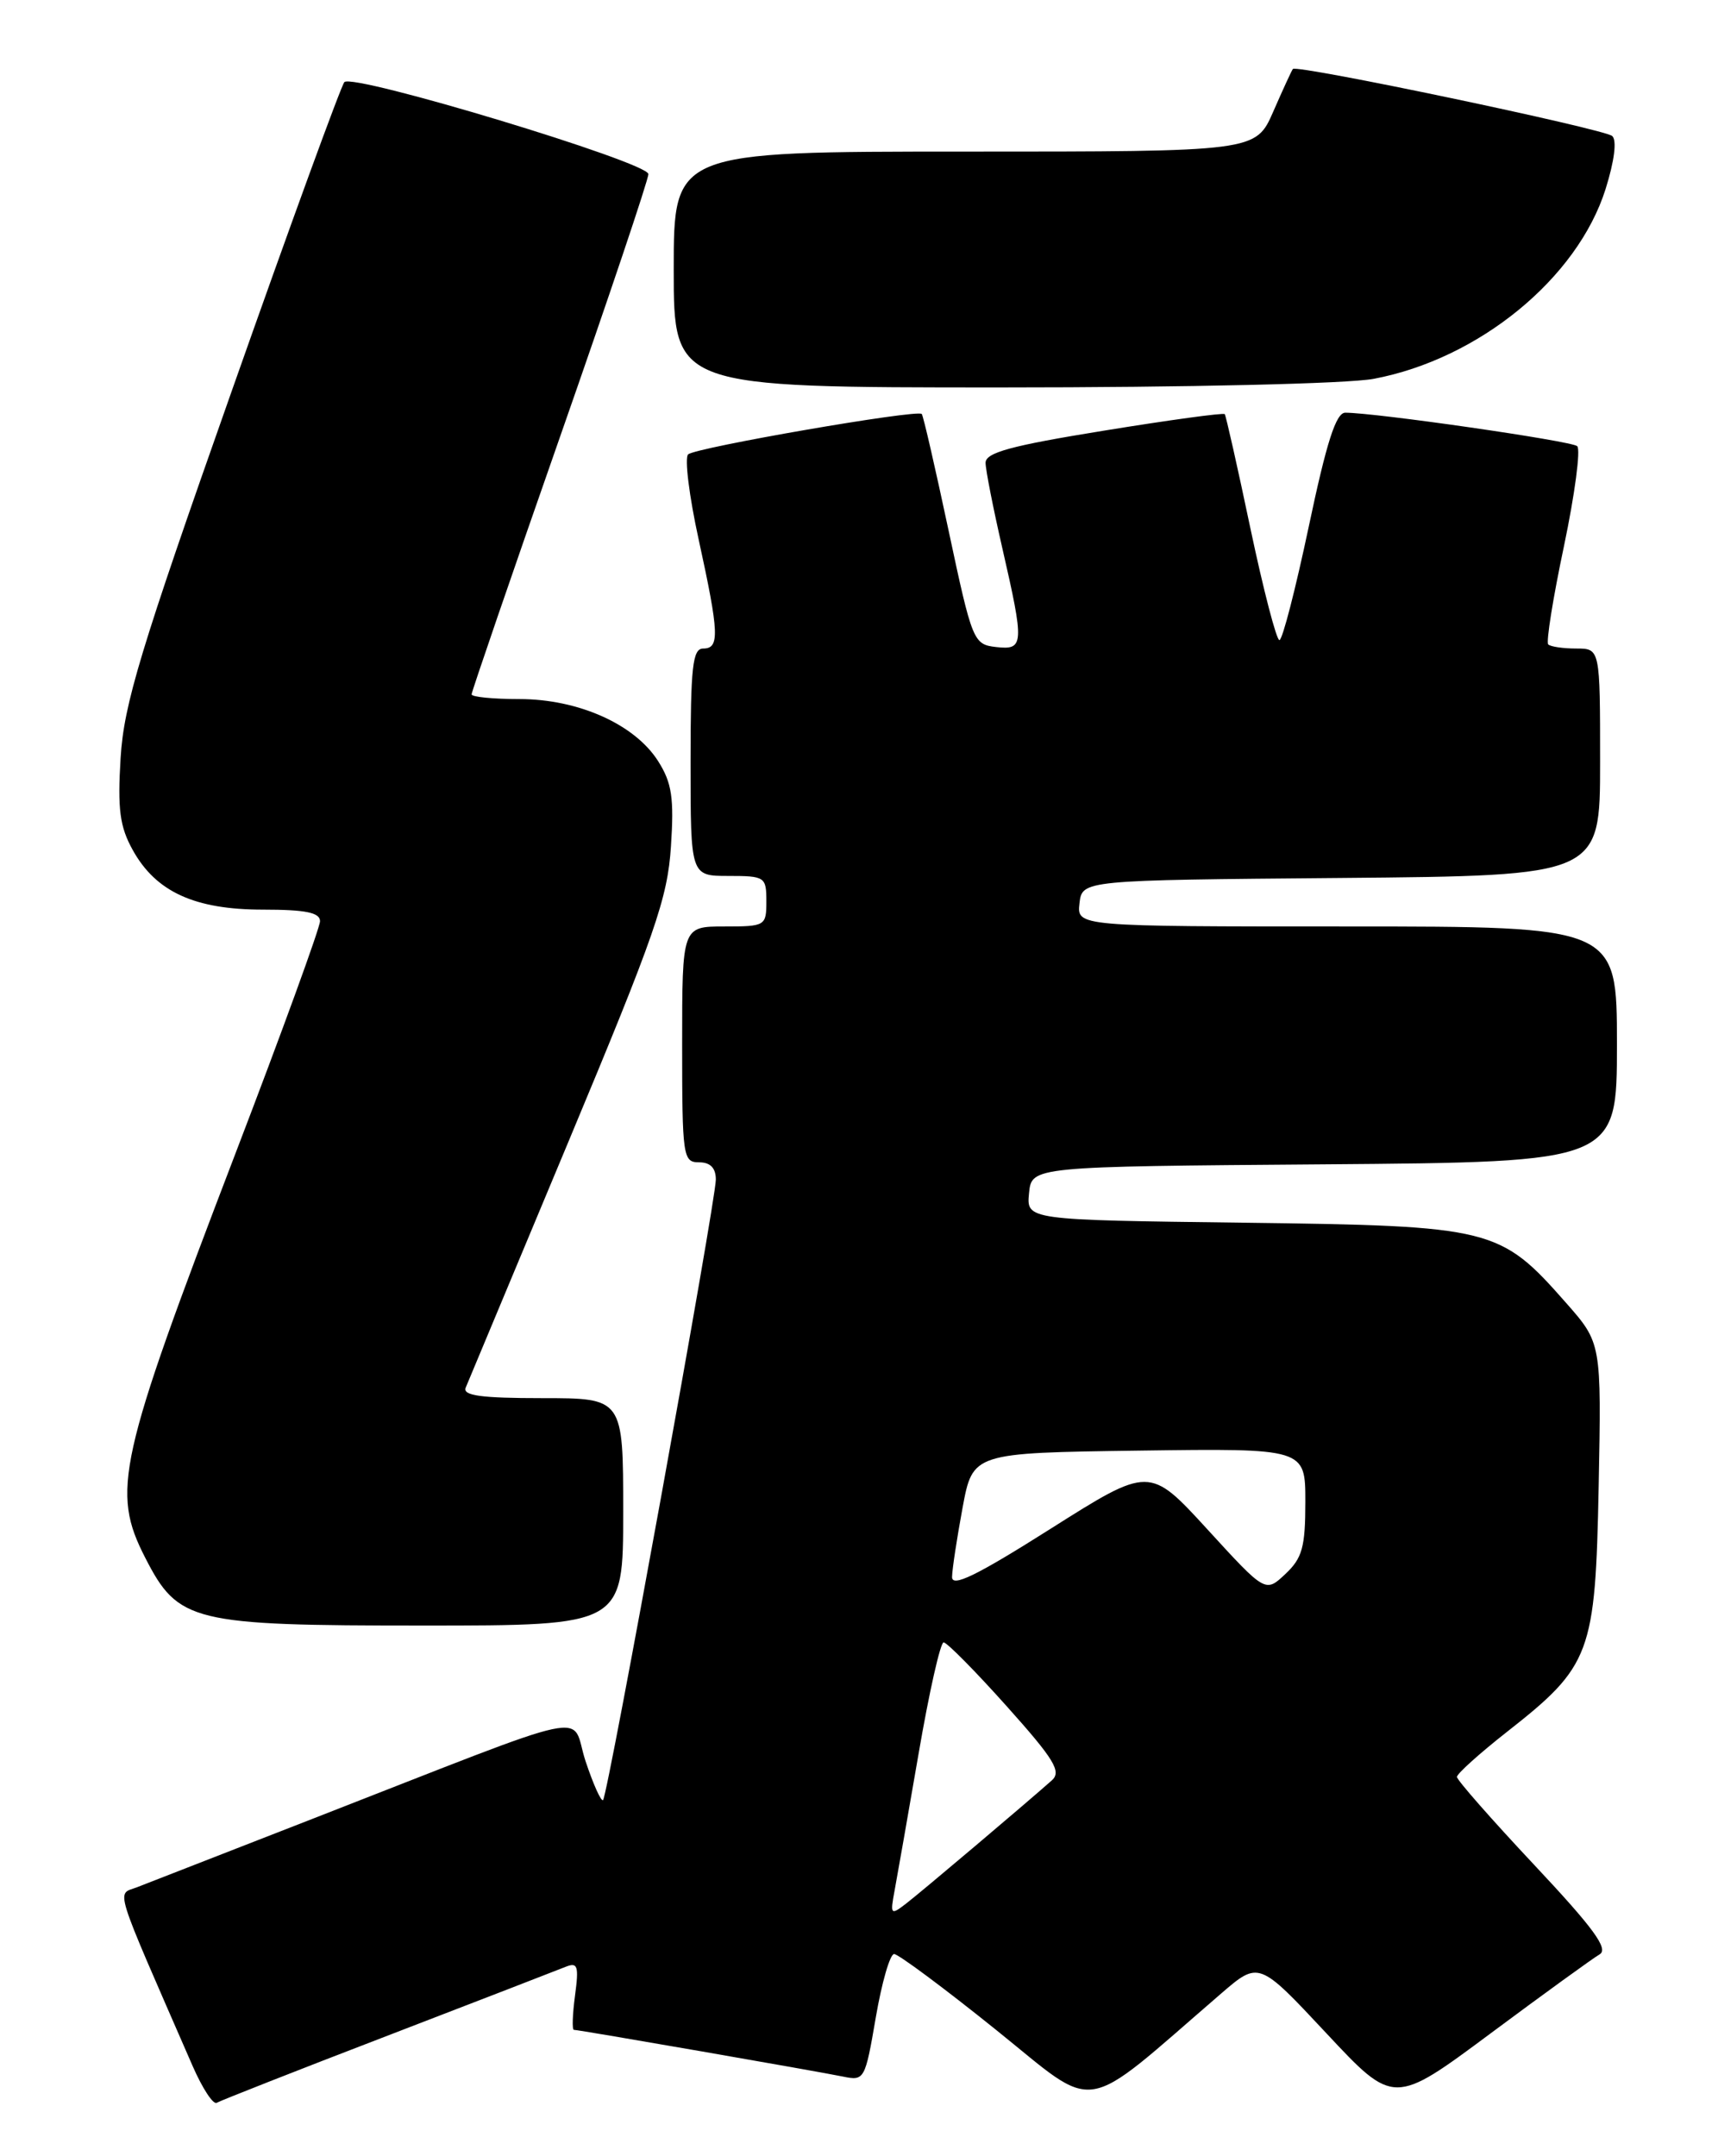 <?xml version="1.0" encoding="UTF-8" standalone="no"?>
<!DOCTYPE svg PUBLIC "-//W3C//DTD SVG 1.1//EN" "http://www.w3.org/Graphics/SVG/1.1/DTD/svg11.dtd" >
<svg xmlns="http://www.w3.org/2000/svg" xmlns:xlink="http://www.w3.org/1999/xlink" version="1.1" viewBox="0 0 204 256">
 <g >
 <path fill="currentColor"
d=" M 46.00 241.70 C 56.73 237.57 66.25 233.89 67.16 233.52 C 68.60 232.94 68.75 233.41 68.28 236.93 C 67.98 239.17 67.92 241.00 68.14 241.00 C 68.74 241.00 97.03 245.92 100.10 246.55 C 102.64 247.08 102.73 246.91 103.99 239.55 C 104.70 235.40 105.68 232.00 106.17 232.00 C 106.66 232.00 112.09 236.03 118.22 240.96 C 130.61 250.91 128.04 251.32 144.99 236.70 C 149.48 232.83 149.48 232.83 157.49 241.40 C 165.50 249.97 165.50 249.97 177.00 241.42 C 183.32 236.72 189.15 232.50 189.94 232.04 C 191.04 231.41 189.25 228.95 182.19 221.43 C 177.13 216.04 173.00 211.34 173.00 210.97 C 173.00 210.60 175.66 208.20 178.92 205.64 C 188.92 197.79 189.44 196.38 189.83 176.48 C 190.16 159.46 190.16 159.46 185.96 154.69 C 178.10 145.76 177.24 145.55 147.69 145.17 C 121.88 144.85 121.88 144.85 122.19 141.67 C 122.50 138.50 122.50 138.50 157.25 138.24 C 192.00 137.97 192.00 137.97 192.00 123.99 C 192.00 110.00 192.00 110.00 159.93 110.00 C 127.87 110.00 127.87 110.00 128.18 107.25 C 128.50 104.50 128.50 104.50 159.25 104.24 C 190.00 103.97 190.00 103.97 190.00 90.49 C 190.00 77.00 190.00 77.00 187.17 77.00 C 185.61 77.00 184.11 76.78 183.84 76.51 C 183.57 76.24 184.41 70.99 185.71 64.84 C 187.00 58.69 187.71 53.35 187.28 52.97 C 186.58 52.35 163.35 49.00 159.74 49.00 C 158.64 49.00 157.52 52.49 155.41 62.50 C 153.84 69.92 152.28 76.00 151.92 76.00 C 151.57 76.00 150.02 70.04 148.48 62.75 C 146.95 55.46 145.57 49.35 145.43 49.17 C 145.29 48.99 138.84 49.87 131.09 51.13 C 120.01 52.92 117.01 53.74 117.03 54.96 C 117.04 55.81 117.93 60.33 119.00 65.00 C 121.65 76.57 121.61 77.20 118.26 76.82 C 115.59 76.51 115.44 76.15 112.64 63.00 C 111.06 55.58 109.63 49.34 109.45 49.15 C 108.93 48.58 82.57 53.14 81.71 53.95 C 81.27 54.35 81.83 58.90 82.96 64.05 C 85.40 75.22 85.47 77.00 83.50 77.00 C 82.24 77.00 82.00 79.17 82.00 90.50 C 82.00 104.00 82.00 104.00 86.50 104.00 C 90.83 104.00 91.00 104.11 91.00 107.00 C 91.00 109.93 90.89 110.00 86.00 110.00 C 81.00 110.00 81.00 110.00 81.00 124.00 C 81.00 137.33 81.10 138.00 83.00 138.00 C 84.35 138.00 85.00 138.67 85.00 140.05 C 85.00 142.59 72.18 213.16 71.61 213.72 C 71.39 213.95 70.45 211.87 69.53 209.10 C 67.62 203.33 71.71 202.46 37.00 215.99 C 26.82 219.96 17.50 223.59 16.27 224.07 C 13.82 225.02 13.29 223.33 22.88 245.31 C 24.04 247.96 25.32 249.92 25.74 249.66 C 26.16 249.41 35.27 245.82 46.00 241.70 Z  M 74.00 179.50 C 74.00 166.00 74.00 166.00 64.39 166.00 C 57.10 166.00 54.91 165.70 55.30 164.75 C 55.59 164.06 61.08 150.90 67.52 135.50 C 77.80 110.89 79.27 106.65 79.67 100.50 C 80.05 94.74 79.78 92.95 78.16 90.39 C 75.40 86.01 68.69 83.00 61.68 83.00 C 58.56 83.00 56.00 82.75 56.00 82.44 C 56.00 82.13 60.72 68.37 66.50 51.86 C 72.28 35.35 77.00 21.31 76.99 20.67 C 76.98 19.27 41.91 8.67 40.89 9.75 C 40.51 10.16 34.47 26.70 27.49 46.50 C 16.64 77.24 14.71 83.60 14.32 90.00 C 13.95 96.08 14.22 98.15 15.76 100.92 C 18.51 105.89 23.12 108.00 31.23 108.00 C 36.29 108.00 38.00 108.35 38.00 109.37 C 38.00 110.12 33.49 122.52 27.97 136.92 C 13.98 173.46 13.19 177.04 17.25 184.96 C 21.17 192.61 22.79 193.00 50.23 193.00 C 74.00 193.00 74.00 193.00 74.00 179.50 Z  M 163.11 44.98 C 175.60 42.63 187.30 33.05 190.65 22.45 C 191.70 19.10 192.01 16.66 191.44 16.15 C 190.46 15.30 153.99 7.64 153.52 8.19 C 153.38 8.36 152.33 10.64 151.19 13.25 C 149.11 18.00 149.11 18.00 114.56 18.00 C 80.00 18.00 80.00 18.00 80.00 32.00 C 80.00 46.00 80.00 46.00 118.86 46.00 C 140.95 46.00 160.05 45.56 163.11 44.98 Z  M 106.22 224.50 C 106.53 222.85 107.81 215.54 109.07 208.25 C 110.32 200.96 111.66 195.00 112.05 195.00 C 112.44 195.00 115.80 198.40 119.53 202.57 C 125.19 208.89 126.07 210.34 124.90 211.38 C 121.86 214.08 109.39 224.63 107.58 226.02 C 105.77 227.42 105.69 227.33 106.22 224.50 Z  M 113.05 187.22 C 113.07 186.27 113.64 182.57 114.30 179.00 C 115.51 172.50 115.51 172.50 135.26 172.23 C 155.00 171.96 155.00 171.96 155.00 178.30 C 155.00 183.69 154.64 184.99 152.63 186.88 C 150.26 189.11 150.26 189.11 143.38 181.59 C 136.50 174.08 136.50 174.08 124.75 181.51 C 115.95 187.08 113.01 188.51 113.05 187.22 Z "/>
</g>
</svg>